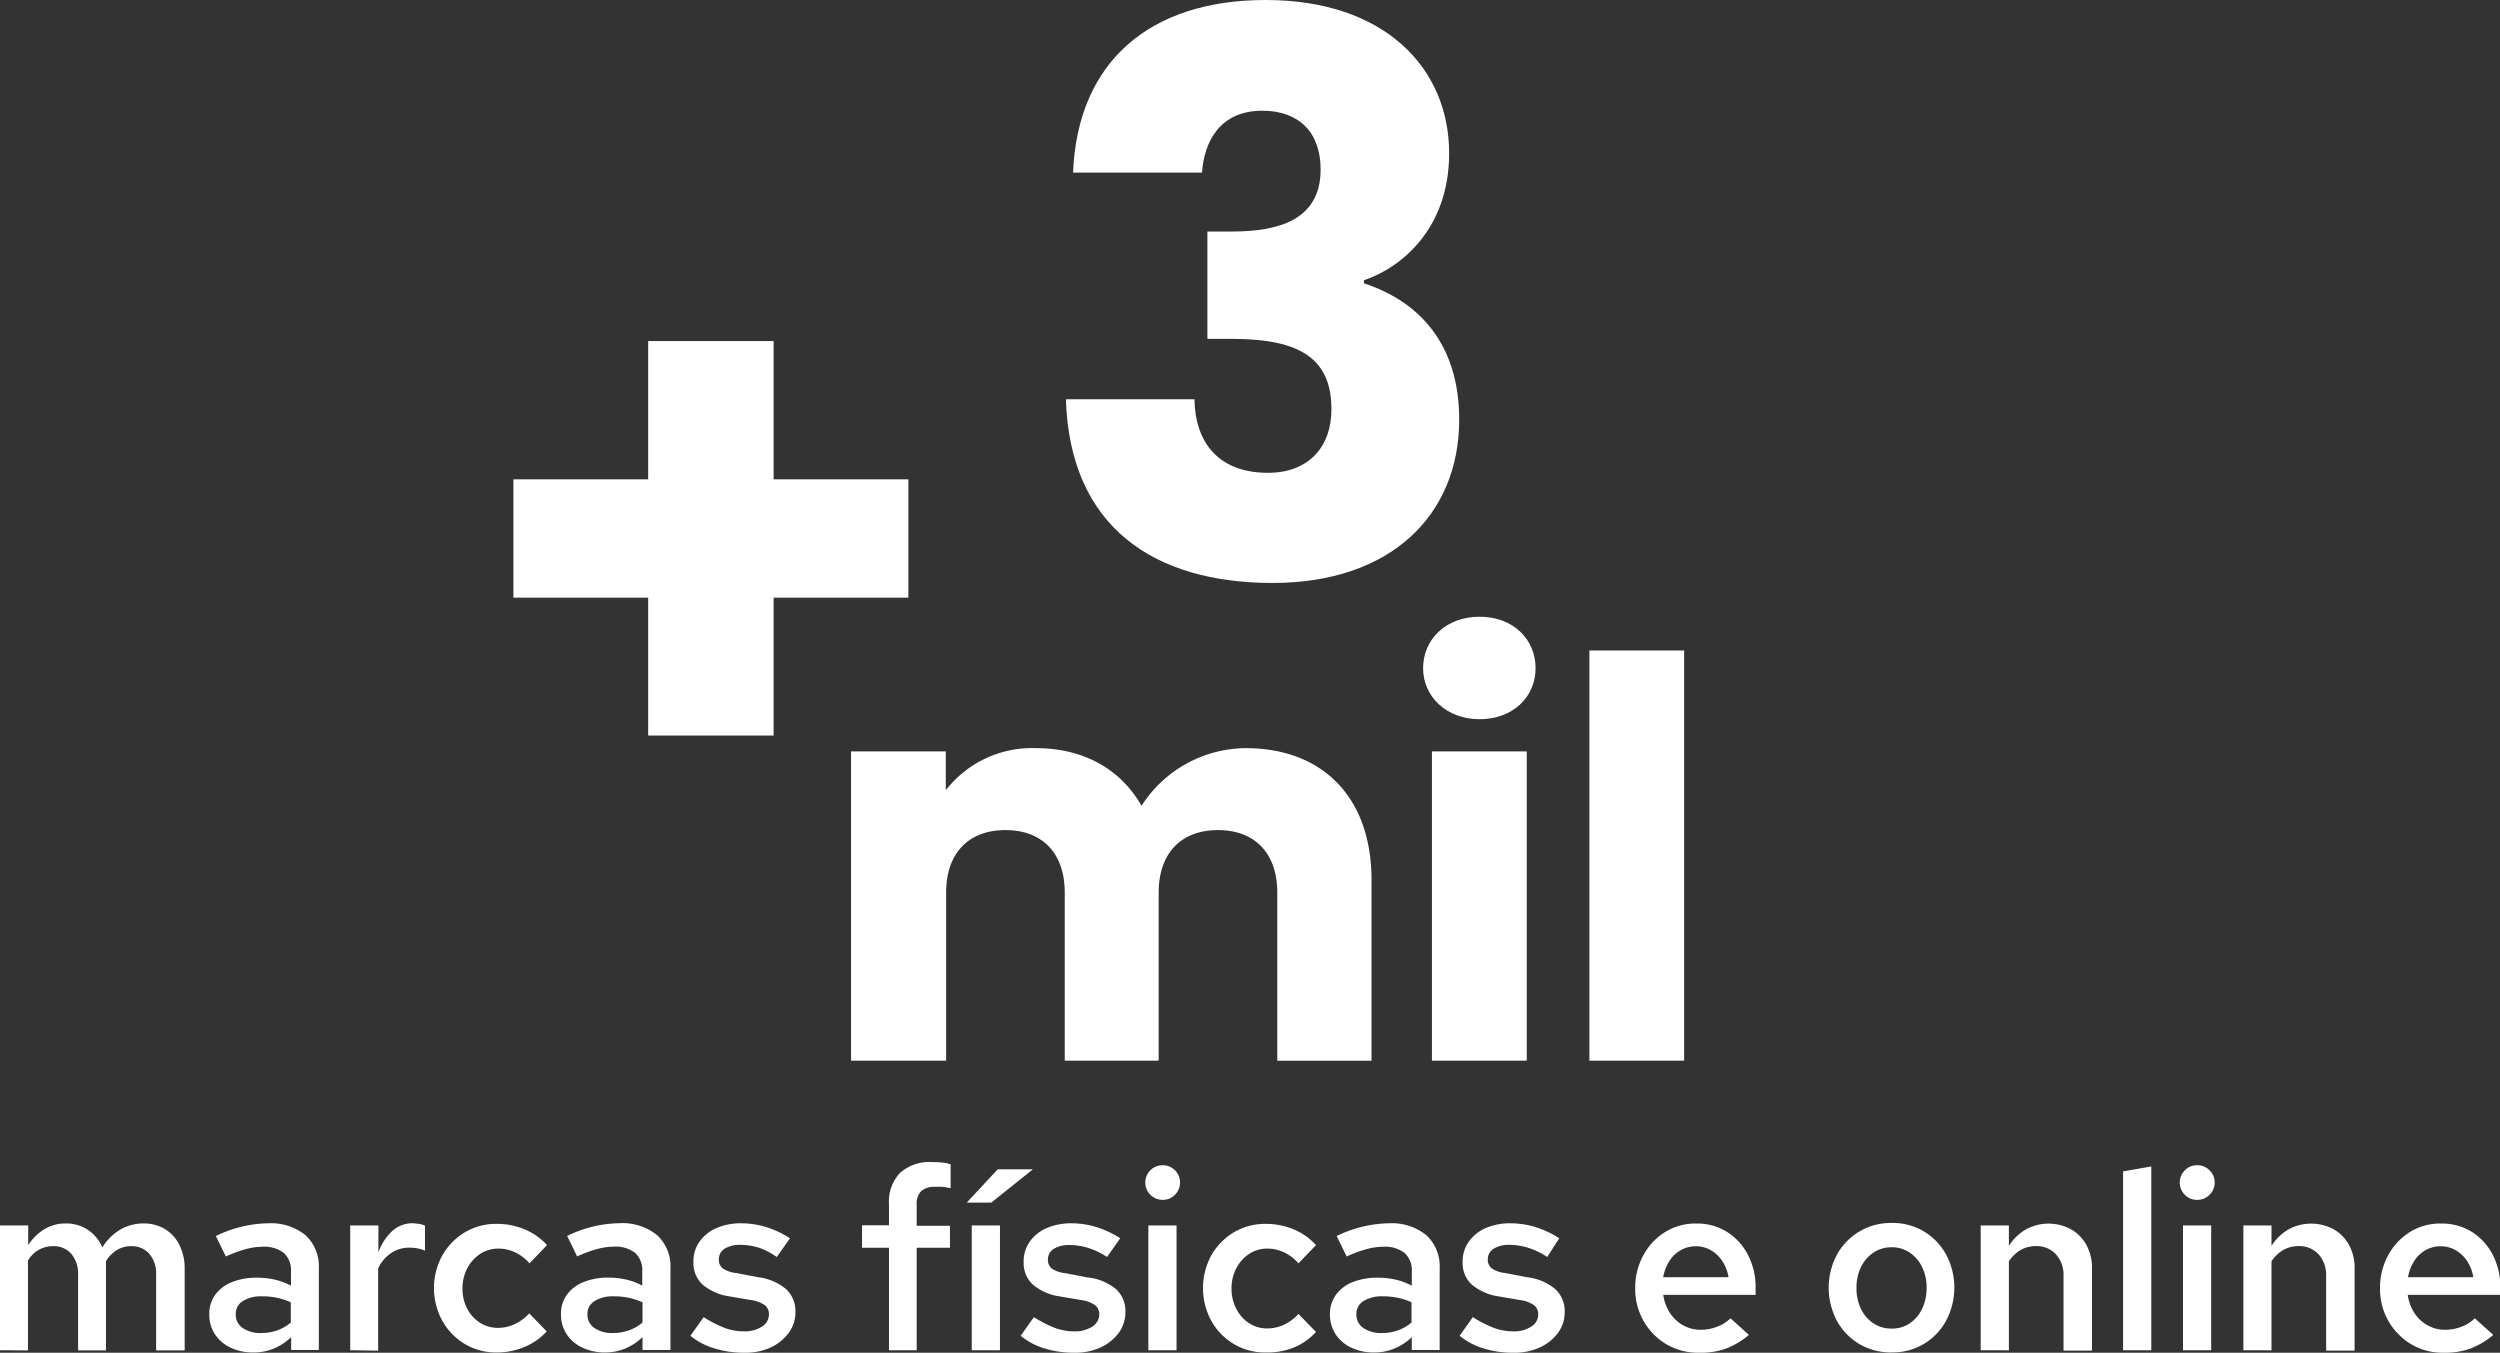 <svg xmlns="http://www.w3.org/2000/svg" viewBox="0 0 300.54 162.62"><rect x="0" y="0" width="300.54" height="162.62" fill="#333333" stroke="none"/><defs><style>.cls-1{fill:#fff;}</style></defs><title>3 mil marcas físicas e online</title><g id="Camada_2" data-name="Camada 2"><g id="Capa_1" data-name="Capa 1"><path class="cls-1" d="M0,162.32v-15H3.39v2.37a6,6,0,0,1,2-1.95,4.82,4.82,0,0,1,2.48-.66,4.65,4.65,0,0,1,4.43,2.88,6.46,6.46,0,0,1,2.15-2.14,5.46,5.46,0,0,1,2.83-.74,4.82,4.82,0,0,1,2.57.69,4.6,4.6,0,0,1,1.73,1.92,6.22,6.22,0,0,1,.62,2.82v9.83H18.77v-9.08a3.7,3.7,0,0,0-.81-2.52,2.79,2.79,0,0,0-2.22-.93,3.21,3.21,0,0,0-1.66.45,4,4,0,0,0-1.34,1.35c0,.14,0,.28,0,.43s0,.31,0,.47v9.83H9.39v-9.08a3.7,3.7,0,0,0-.81-2.52,2.79,2.79,0,0,0-2.22-.93,3.43,3.43,0,0,0-3,1.74v10.79Z"/><path class="cls-1" d="M30.49,162.59a6.33,6.33,0,0,1-2.77-.58,4.55,4.55,0,0,1-1.89-1.62,4.25,4.25,0,0,1-.67-2.38,3.93,3.93,0,0,1,.7-2.34,4.53,4.53,0,0,1,2-1.53,7.84,7.84,0,0,1,3.05-.54,9.58,9.58,0,0,1,2.07.22,7.79,7.79,0,0,1,2,.74v-1.68a2.83,2.83,0,0,0-.85-2.25,3.86,3.86,0,0,0-2.6-.75,7.72,7.72,0,0,0-2,.29,15.5,15.5,0,0,0-2.38.88l-1.2-2.46a14.83,14.83,0,0,1,6.23-1.53,6.64,6.64,0,0,1,4.55,1.43,5.1,5.1,0,0,1,1.6,4v9.8H35v-1.55a6.6,6.6,0,0,1-2.07,1.37A6.33,6.33,0,0,1,30.49,162.59ZM28.34,158a1.92,1.92,0,0,0,.84,1.65,3.74,3.74,0,0,0,2.24.6,5.67,5.67,0,0,0,1.91-.32,5.24,5.24,0,0,0,1.63-.94v-2.43a7.71,7.71,0,0,0-1.62-.54,8.74,8.74,0,0,0-1.83-.18,4.13,4.13,0,0,0-2.32.57A1.8,1.8,0,0,0,28.34,158Z"/><path class="cls-1" d="M42.1,162.32v-15h3.39v3.24a6.38,6.38,0,0,1,1.71-2.61,3.62,3.62,0,0,1,2.43-.9l.75.08a2.59,2.59,0,0,1,.71.22v3a3.63,3.63,0,0,0-.88-.27,5.39,5.39,0,0,0-1-.09,3.86,3.86,0,0,0-2.21.66,4.56,4.56,0,0,0-1.54,1.83v9.89Z"/><path class="cls-1" d="M59.76,162.59a7.33,7.33,0,0,1-3.85-1,7.56,7.56,0,0,1-2.73-2.8,8.19,8.19,0,0,1,0-7.88,7.66,7.66,0,0,1,2.73-2.78,7.33,7.33,0,0,1,3.85-1,8.47,8.47,0,0,1,3.31.66,7.46,7.46,0,0,1,2.69,1.89l-2.1,2.19a5.43,5.43,0,0,0-1.74-1.32,4.75,4.75,0,0,0-2-.45,4,4,0,0,0-2.2.64,4.71,4.71,0,0,0-1.55,1.73,5.13,5.13,0,0,0-.57,2.43,5.19,5.19,0,0,0,.57,2.44A4.48,4.48,0,0,0,57.68,159a4,4,0,0,0,2.2.63,4.75,4.75,0,0,0,2-.45,5.63,5.63,0,0,0,1.74-1.29l2.1,2.16a7.31,7.31,0,0,1-2.69,1.88A8.47,8.47,0,0,1,59.76,162.59Z"/><path class="cls-1" d="M72.77,162.59A6.3,6.3,0,0,1,70,162a4.55,4.55,0,0,1-1.89-1.62,4.25,4.25,0,0,1-.67-2.38,3.93,3.93,0,0,1,.7-2.34,4.53,4.53,0,0,1,2-1.53,7.84,7.84,0,0,1,3-.54,9.58,9.58,0,0,1,2.07.22,7.79,7.79,0,0,1,2,.74v-1.68a2.83,2.83,0,0,0-.85-2.25,3.86,3.86,0,0,0-2.6-.75,7.72,7.72,0,0,0-2,.29,15.5,15.5,0,0,0-2.38.88l-1.2-2.46a14.83,14.83,0,0,1,6.23-1.53A6.64,6.64,0,0,1,79,148.49a5.1,5.1,0,0,1,1.6,4v9.8H77.24v-1.55a6.6,6.6,0,0,1-2.07,1.37A6.33,6.33,0,0,1,72.77,162.59ZM70.62,158a1.92,1.92,0,0,0,.84,1.65,3.74,3.74,0,0,0,2.24.6,5.67,5.67,0,0,0,1.91-.32,5.24,5.24,0,0,0,1.63-.94v-2.43a7.71,7.71,0,0,0-1.62-.54,8.74,8.74,0,0,0-1.83-.18,4.13,4.13,0,0,0-2.32.57A1.8,1.8,0,0,0,70.62,158Z"/><path class="cls-1" d="M89.48,162.62a11.89,11.89,0,0,1-3.59-.52A8.24,8.24,0,0,1,83,160.58l1.59-2.24a14.1,14.1,0,0,0,2.59,1.32,6.64,6.64,0,0,0,2.24.39,3.77,3.77,0,0,0,2.18-.57,1.71,1.71,0,0,0,.84-1.47,1.35,1.35,0,0,0-.49-1.1,3.68,3.68,0,0,0-1.6-.61l-2.64-.45a6.46,6.46,0,0,1-3.27-1.44,3.54,3.54,0,0,1-1.08-2.7,4.09,4.09,0,0,1,.73-2.44,4.88,4.88,0,0,1,2-1.62,7.41,7.41,0,0,1,3-.59,10.23,10.23,0,0,1,3,.45,11.73,11.73,0,0,1,2.88,1.35l-1.59,2.25A8.82,8.82,0,0,0,91.26,150a7.66,7.66,0,0,0-2.26-.35,3.46,3.46,0,0,0-1.88.46,1.47,1.47,0,0,0-.7,1.28,1.31,1.31,0,0,0,.46,1.09,3.59,3.59,0,0,0,1.64.56l2.67.51A6.39,6.39,0,0,1,94.53,155a3.61,3.61,0,0,1,1.09,2.75,4.12,4.12,0,0,1-.81,2.49A5.64,5.64,0,0,1,92.62,162,7.31,7.31,0,0,1,89.48,162.62Z"/><path class="cls-1" d="M106.87,162.32V150h-3.24v-2.7h3.24v-2.58A5,5,0,0,1,108.2,141a5.29,5.29,0,0,1,3.85-1.3q.63,0,1.23.06a4.35,4.35,0,0,1,1,.21v2.87c-.38-.08-.7-.13-1-.16a7.3,7.3,0,0,0-.84,0,2.38,2.38,0,0,0-1.7.51,2.18,2.18,0,0,0-.54,1.65v2.52h4V150h-4v12.32Z"/><path class="cls-1" d="M116.22,144.57l3.72-4h4.23l-5,4Zm.6,17.75v-15h3.39v15Z"/><path class="cls-1" d="M129.15,162.62a11.89,11.89,0,0,1-3.59-.52,8.24,8.24,0,0,1-2.86-1.52l1.59-2.24a14.1,14.1,0,0,0,2.59,1.32,6.64,6.64,0,0,0,2.24.39,3.83,3.83,0,0,0,2.19-.57,1.74,1.74,0,0,0,.84-1.47,1.35,1.35,0,0,0-.5-1.1,3.63,3.63,0,0,0-1.6-.61l-2.64-.45a6.46,6.46,0,0,1-3.27-1.44,3.54,3.54,0,0,1-1.08-2.7,4.09,4.09,0,0,1,.73-2.44,4.88,4.88,0,0,1,2-1.62,7.41,7.41,0,0,1,3-.59,10.18,10.18,0,0,1,3,.45,11.73,11.73,0,0,1,2.88,1.35l-1.59,2.25a8.82,8.82,0,0,0-2.26-1.09,7.66,7.66,0,0,0-2.26-.35,3.46,3.46,0,0,0-1.88.46,1.47,1.47,0,0,0-.7,1.28,1.31,1.31,0,0,0,.46,1.09,3.59,3.59,0,0,0,1.64.56l2.67.51A6.39,6.39,0,0,1,134.2,155a3.61,3.61,0,0,1,1.09,2.75,4.12,4.12,0,0,1-.81,2.49,5.64,5.64,0,0,1-2.19,1.75A7.28,7.28,0,0,1,129.15,162.62Z"/><path class="cls-1" d="M139.76,144.24a2.08,2.08,0,1,1,0-4.16,2.08,2.08,0,0,1,2.1,2.06,2.07,2.07,0,0,1-.61,1.49A2,2,0,0,1,139.76,144.24Zm-1.71,18.08v-15h3.39v15Z"/><path class="cls-1" d="M152.2,162.59a7.35,7.35,0,0,1-3.85-1,7.56,7.56,0,0,1-2.73-2.8,8.26,8.26,0,0,1,0-7.88,7.66,7.66,0,0,1,2.73-2.78,7.36,7.36,0,0,1,3.85-1,8.52,8.52,0,0,1,3.32.66,7.42,7.42,0,0,1,2.68,1.89l-2.1,2.19a5.43,5.43,0,0,0-1.74-1.32,4.75,4.75,0,0,0-2-.45,4,4,0,0,0-2.2.64,4.68,4.68,0,0,0-1.54,1.73,5.13,5.13,0,0,0-.57,2.43,5.19,5.19,0,0,0,.57,2.44,4.46,4.46,0,0,0,1.54,1.73,4,4,0,0,0,2.2.63,4.75,4.75,0,0,0,2-.45,5.63,5.63,0,0,0,1.74-1.29l2.1,2.16a7.28,7.28,0,0,1-2.68,1.88A8.52,8.52,0,0,1,152.2,162.59Z"/><path class="cls-1" d="M165.22,162.59a6.27,6.27,0,0,1-2.77-.58,4.55,4.55,0,0,1-1.89-1.62,4.25,4.25,0,0,1-.68-2.38,3.93,3.93,0,0,1,.71-2.34,4.5,4.5,0,0,1,2-1.53,7.9,7.9,0,0,1,3.06-.54,9.58,9.58,0,0,1,2.07.22,7.79,7.79,0,0,1,2,.74v-1.68a2.84,2.84,0,0,0-.86-2.25,3.83,3.83,0,0,0-2.59-.75,7.79,7.79,0,0,0-2,.29,15.5,15.5,0,0,0-2.38.88l-1.2-2.46a14.87,14.87,0,0,1,6.24-1.53,6.61,6.61,0,0,1,4.54,1.43,5.1,5.1,0,0,1,1.6,4v9.8h-3.35v-1.55a6.6,6.6,0,0,1-2.07,1.37A6.33,6.33,0,0,1,165.22,162.59ZM163.06,158a1.92,1.92,0,0,0,.84,1.65,3.8,3.8,0,0,0,2.25.6,5.61,5.61,0,0,0,1.9-.32,5.29,5.29,0,0,0,1.64-.94v-2.43a7.71,7.71,0,0,0-1.62-.54,8.74,8.74,0,0,0-1.83-.18,4.16,4.16,0,0,0-2.33.57A1.8,1.8,0,0,0,163.06,158Z"/><path class="cls-1" d="M181.92,162.62a11.83,11.83,0,0,1-3.58-.52,8.29,8.29,0,0,1-2.87-1.52l1.59-2.24a14.14,14.14,0,0,0,2.6,1.32,6.59,6.59,0,0,0,2.23.39,3.83,3.83,0,0,0,2.19-.57,1.71,1.71,0,0,0,.84-1.47,1.35,1.35,0,0,0-.5-1.1,3.63,3.63,0,0,0-1.6-.61l-2.64-.45a6.46,6.46,0,0,1-3.27-1.44,3.54,3.54,0,0,1-1.08-2.7,4.1,4.1,0,0,1,.74-2.44,4.88,4.88,0,0,1,2-1.62,7.36,7.36,0,0,1,3-.59,10.29,10.29,0,0,1,3,.45,11.73,11.73,0,0,1,2.88,1.35L186,151.11A8.87,8.87,0,0,0,183.7,150a7.66,7.66,0,0,0-2.26-.35,3.43,3.43,0,0,0-1.87.46,1.48,1.48,0,0,0-.71,1.28,1.32,1.32,0,0,0,.47,1.09,3.54,3.54,0,0,0,1.63.56l2.67.51A6.35,6.35,0,0,1,187,155a3.61,3.61,0,0,1,1.1,2.75,4.12,4.12,0,0,1-.81,2.49,5.64,5.64,0,0,1-2.19,1.75A7.36,7.36,0,0,1,181.92,162.62Z"/><path class="cls-1" d="M204.26,162.62a7.48,7.48,0,0,1-3.9-1,7.68,7.68,0,0,1-3.78-6.76,8.06,8.06,0,0,1,1-4,7.44,7.44,0,0,1,2.63-2.77,6.86,6.86,0,0,1,3.7-1,6.74,6.74,0,0,1,3.7,1,7.14,7.14,0,0,1,2.52,2.76,8.45,8.45,0,0,1,.92,4v.81h-11.1a5.34,5.34,0,0,0,.8,2.17,4.5,4.5,0,0,0,1.58,1.49,4.31,4.31,0,0,0,2.12.54,5.34,5.34,0,0,0,2-.38,4.38,4.38,0,0,0,1.58-1l2.22,2a9.69,9.69,0,0,1-2.81,1.66A9,9,0,0,1,204.26,162.62Zm-4.32-9.08h7.86a4.91,4.91,0,0,0-.74-1.92,4.14,4.14,0,0,0-1.38-1.32,3.53,3.53,0,0,0-1.81-.48,3.59,3.59,0,0,0-1.81.47,3.79,3.79,0,0,0-1.37,1.3A5.44,5.44,0,0,0,199.94,153.54Z"/><path class="cls-1" d="M227.41,162.59a7.54,7.54,0,0,1-3.86-1,7.38,7.38,0,0,1-2.71-2.78,8.48,8.48,0,0,1,0-8,7.37,7.37,0,0,1,6.57-3.79,7.31,7.31,0,0,1,3.85,1,7.5,7.5,0,0,1,2.68,2.77,8.48,8.48,0,0,1,0,8,7.26,7.26,0,0,1-6.53,3.79Zm0-2.87a3.81,3.81,0,0,0,2.17-.63,4.3,4.3,0,0,0,1.49-1.76,5.69,5.69,0,0,0,.54-2.5,5.61,5.61,0,0,0-.54-2.51,4.44,4.44,0,0,0-1.49-1.74,3.82,3.82,0,0,0-2.17-.64,3.91,3.91,0,0,0-2.19.64,4.39,4.39,0,0,0-1.5,1.74,5.61,5.61,0,0,0-.54,2.51,5.69,5.69,0,0,0,.54,2.52,4.26,4.26,0,0,0,1.5,1.74A3.9,3.9,0,0,0,227.41,159.72Z"/><path class="cls-1" d="M238.11,162.32v-15h3.39v2.46a5.94,5.94,0,0,1,2.07-2,5.7,5.7,0,0,1,5.4,0,4.86,4.86,0,0,1,1.84,1.87,5.66,5.66,0,0,1,.68,2.82v9.89h-3.42v-8.93a3.75,3.75,0,0,0-.9-2.63,3.14,3.14,0,0,0-2.4-1,3.81,3.81,0,0,0-1.85.46,4.4,4.4,0,0,0-1.42,1.37v10.7Z"/><path class="cls-1" d="M255.23,162.32v-21.5l3.39-.6v22.1Z"/><path class="cls-1" d="M264.14,144.24a2,2,0,0,1-1.49-.61,2.08,2.08,0,0,1,0-2.94,2,2,0,0,1,1.49-.61,2,2,0,0,1,1.48.61,2,2,0,0,1,.62,1.45,2,2,0,0,1-.62,1.49A2,2,0,0,1,264.14,144.24Zm-1.71,18.08v-15h3.39v15Z"/><path class="cls-1" d="M269.69,162.32v-15h3.38v2.46a5.94,5.94,0,0,1,2.07-2,5.7,5.7,0,0,1,5.4,0,4.79,4.79,0,0,1,1.84,1.87,5.66,5.66,0,0,1,.68,2.82v9.89h-3.42v-8.93a3.75,3.75,0,0,0-.9-2.63,3.14,3.14,0,0,0-2.4-1,3.78,3.78,0,0,0-1.84.46,4.33,4.33,0,0,0-1.43,1.37v10.7Z"/><path class="cls-1" d="M293.79,162.62a7.44,7.44,0,0,1-3.89-1,7.68,7.68,0,0,1-3.78-6.76,8.06,8.06,0,0,1,1-4,7.42,7.42,0,0,1,2.62-2.77,6.86,6.86,0,0,1,3.7-1,6.78,6.78,0,0,1,3.71,1,7.14,7.14,0,0,1,2.52,2.76,8.44,8.44,0,0,1,.91,4v.81H289.45a5.33,5.33,0,0,0,.79,2.17,4.45,4.45,0,0,0,1.59,1.49,4.28,4.28,0,0,0,2.11.54,5.39,5.39,0,0,0,2-.38,4.34,4.34,0,0,0,1.57-1l2.22,2a9.65,9.65,0,0,1-2.8,1.66A9,9,0,0,1,293.79,162.62Zm-4.31-9.08h7.85a4.89,4.89,0,0,0-.73-1.92,4.14,4.14,0,0,0-1.38-1.32,3.56,3.56,0,0,0-1.82-.48,3.62,3.62,0,0,0-1.81.47,3.84,3.84,0,0,0-1.36,1.3A5.44,5.44,0,0,0,289.48,153.54Z"/><path class="cls-1" d="M152.15,0c14.33,0,22.06,8.19,22.06,18.43,0,8.93-5.59,13.68-10.24,15.26v.37c6.79,2.23,11.45,7.45,11.45,16.38,0,11.45-8.19,19.64-22.43,19.64S128.61,63.38,128.14,48h15.45c.09,5.31,3,8.84,8.84,8.84,4.93,0,7.63-3.16,7.63-7.63,0-6-3.63-8.47-11.91-8.47h-3V27.83h3c5.4,0,10.61-1.31,10.61-7.45,0-4.56-2.7-7.07-7-7.07-5.12,0-7,3.72-7.26,7.44H129C129.54,7.35,138.29,0,152.15,0Z"/><path class="cls-1" d="M153.55,107.32c0-4.86-2.8-7.53-7.13-7.53s-7.13,2.67-7.13,7.53v20.19H128V107.32c0-4.86-2.79-7.53-7.13-7.53s-7.13,2.67-7.13,7.53v20.19H102.31V90.33H113.7V95a13.12,13.12,0,0,1,10.87-5.06c5.59,0,10.12,2.46,12.66,6.93a15,15,0,0,1,12.52-6.93c9.2,0,15.13,5.86,15.13,15.86v21.72H153.55Z"/><path class="cls-1" d="M171.08,80.33c0-3.46,2.73-6.19,6.79-6.19s6.73,2.73,6.73,6.19-2.73,6.13-6.73,6.13S171.08,83.73,171.08,80.33Zm1.06,10h11.4v37.18h-11.4Z"/><path class="cls-1" d="M191.07,78.2h11.39v49.31H191.07Z"/><path class="cls-1" d="M93,41V57.62h16.2V71.85H93V88.42H77.92V71.85H61.72V57.62h16.2V41Z"/></g></g></svg>